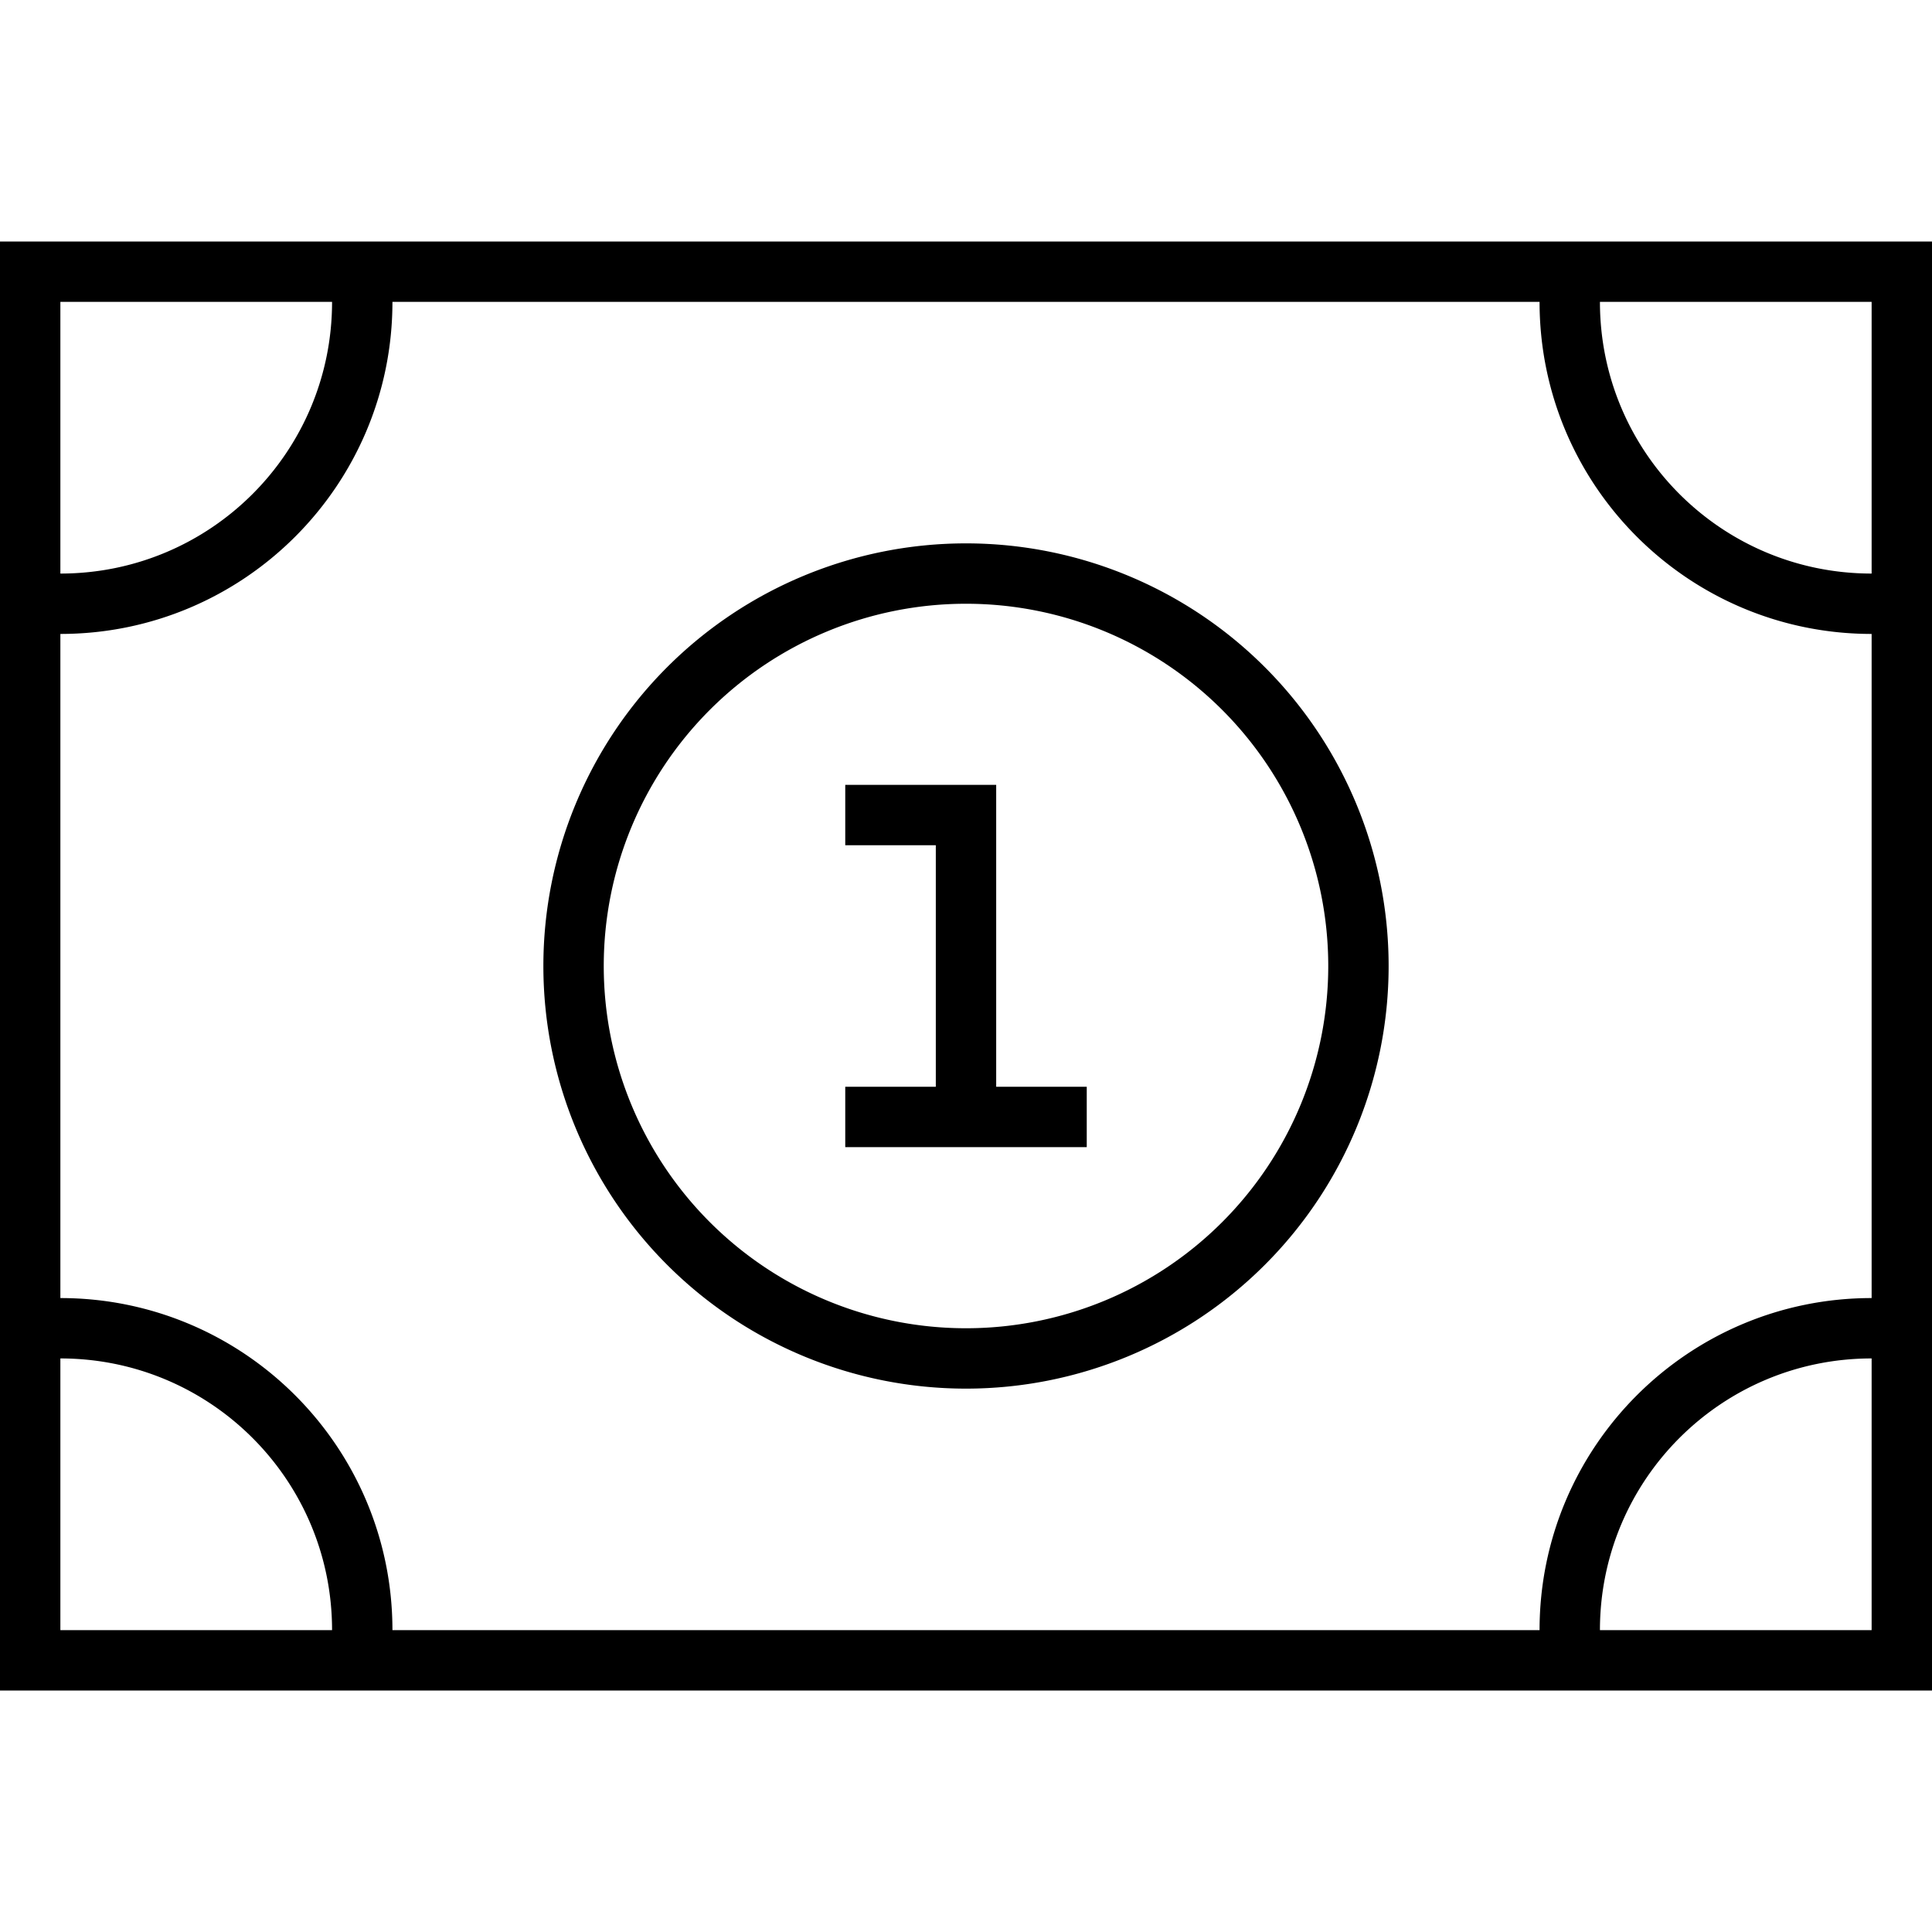 <svg fill="currentColor" xmlns="http://www.w3.org/2000/svg" viewBox="0 0 512 512"><!--! Font Awesome Pro 7.1.0 by @fontawesome - https://fontawesome.com License - https://fontawesome.com/license (Commercial License) Copyright 2025 Fonticons, Inc. --><path fill="currentColor" d="M224 208l0 16 24 0 0 64-24 0 0 16 64 0 0-16-24 0 0-80-40 0zm32 160a112 112 0 1 0 0-224 112 112 0 1 0 0 224zm0-208a96 96 0 1 1 0 192 96 96 0 1 1 0-192zM0 64l0 384 512 0 0-384-512 0zM88 80c0 39.8-32.2 72-72 72l0-72 72 0zm16 0l304 0c0 48.6 39.4 88 88 88l0 176c-48.6 0-88 39.4-88 88l-304 0c0-48.6-39.4-88-88-88l0-176c48.6 0 88-39.4 88-88zM496 432l-72 0c0-39.8 32.2-72 72-72l0 72zM88 432l-72 0 0-72c39.8 0 72 32.2 72 72zM496 80l0 72c-39.8 0-72-32.2-72-72l72 0z"/></svg>